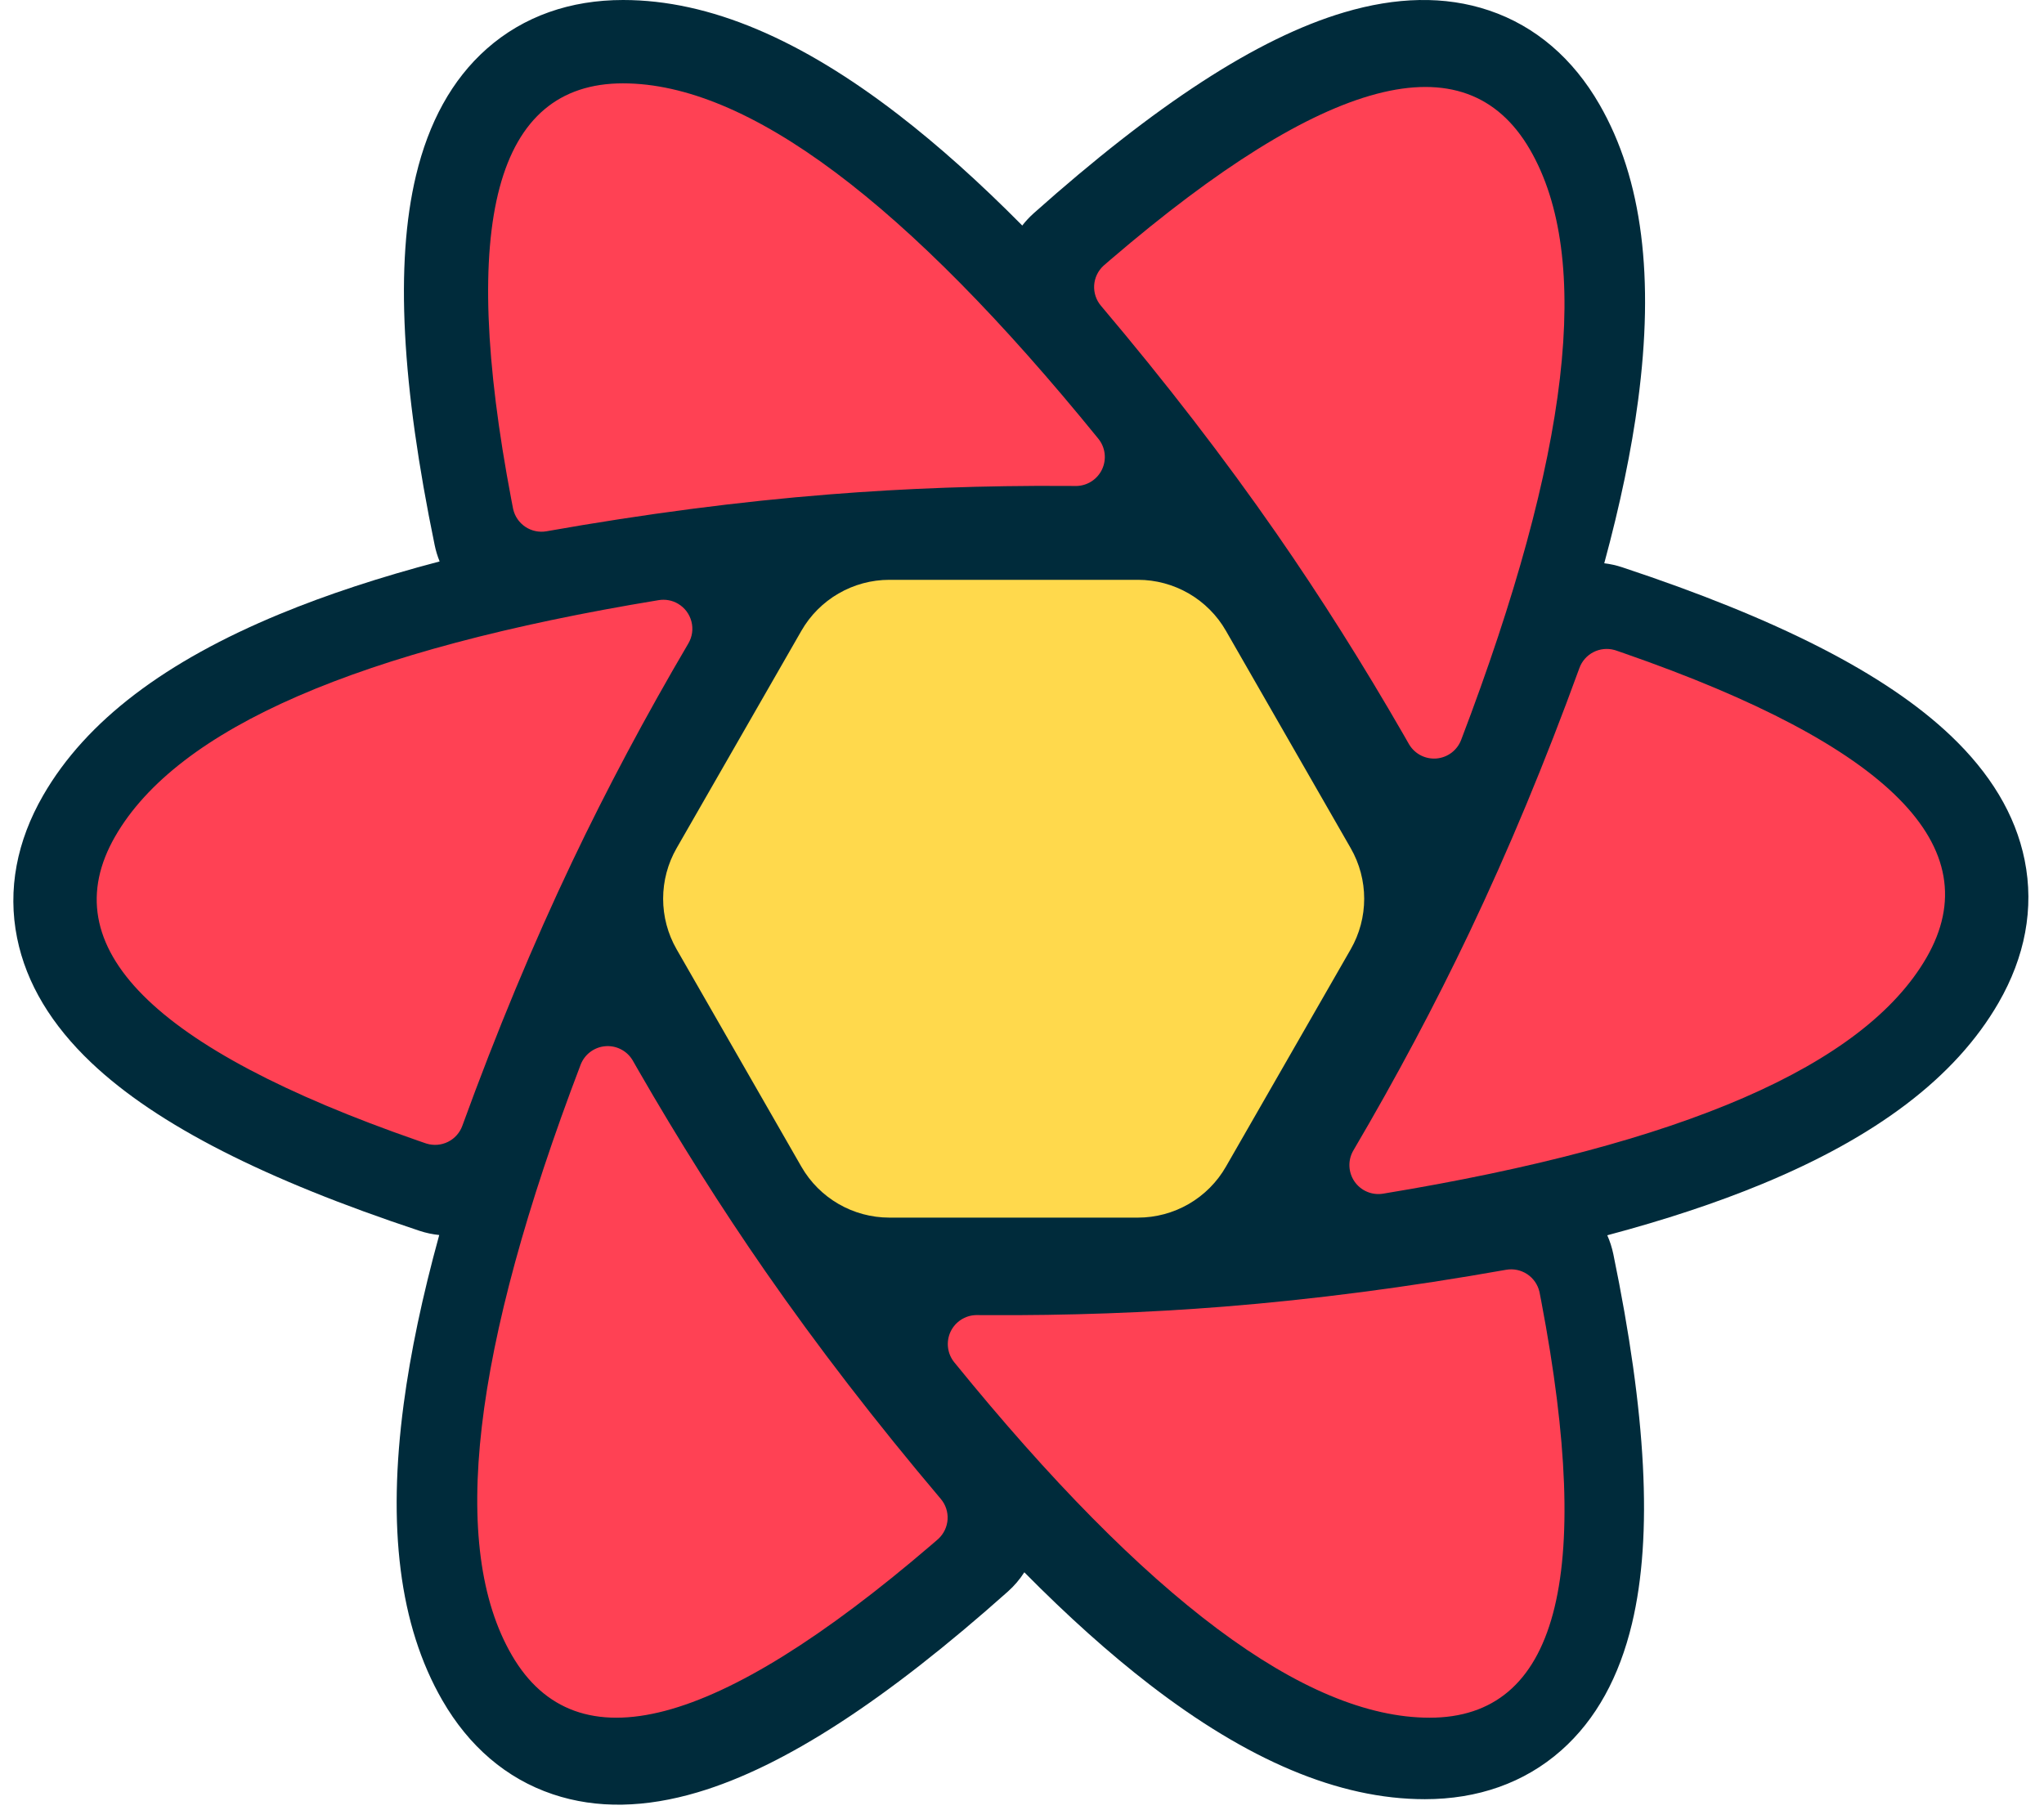 <svg width="70" height="62" viewBox="0 0 78 70" fill="none" xmlns="http://www.w3.org/2000/svg">
<path d="M48.081 43.366L46.587 45.961C46.365 46.345 46.047 46.664 45.663 46.886C45.279 47.107 44.844 47.224 44.401 47.224H32.952C32.508 47.224 32.073 47.107 31.689 46.886C31.306 46.664 30.987 46.345 30.766 45.961L29.271 43.366H48.081ZM52.265 36.101L49.63 40.676H27.723L25.088 36.101H52.265ZM49.727 28.997L52.269 33.412H25.083L27.626 28.997H49.727ZM44.4 22.281C44.844 22.281 45.279 22.398 45.663 22.619C46.047 22.841 46.365 23.16 46.587 23.544L48.178 26.308H29.175L30.766 23.544C30.987 23.16 31.306 22.841 31.69 22.619C32.073 22.398 32.509 22.281 32.952 22.281H44.4Z" fill="#00435B"/>
<path d="M16.29 21.076C15.021 14.927 14.749 10.21 15.569 6.785C16.056 4.748 16.948 3.087 18.303 1.887C19.734 0.622 21.543 0 23.576 0C26.93 0 30.455 1.53 34.222 4.435C35.759 5.62 37.354 7.048 39.01 8.721C39.142 8.551 39.291 8.391 39.457 8.243C44.14 4.07 48.083 1.477 51.455 0.478C53.46 -0.117 55.342 -0.174 57.056 0.403C58.866 1.012 60.308 2.271 61.325 4.034C63.004 6.944 63.446 10.768 62.821 15.489C62.566 17.413 62.13 19.509 61.513 21.781C61.746 21.809 61.979 21.86 62.21 21.937C68.151 23.906 72.358 26.023 74.905 28.443C76.421 29.883 77.41 31.485 77.768 33.26C78.145 35.132 77.777 37.01 76.761 38.772C75.086 41.678 72.004 43.97 67.615 45.785C65.853 46.514 63.858 47.174 61.63 47.767C61.732 47.997 61.811 48.241 61.864 48.496C63.132 54.646 63.404 59.363 62.584 62.788C62.097 64.825 61.206 66.486 59.85 67.686C58.419 68.951 56.61 69.573 54.577 69.573C51.224 69.573 47.698 68.043 43.931 65.138C42.378 63.94 40.765 62.494 39.09 60.799C38.913 61.074 38.7 61.325 38.456 61.542C33.773 65.715 29.83 68.308 26.458 69.307C24.453 69.902 22.571 69.959 20.857 69.382C19.047 68.773 17.605 67.514 16.588 65.751C14.909 62.841 14.466 59.017 15.092 54.296C15.357 52.302 15.815 50.124 16.467 47.757C16.207 47.731 15.951 47.676 15.703 47.594C9.762 45.625 5.555 43.508 3.008 41.088C1.492 39.648 0.503 38.045 0.145 36.271C-0.233 34.398 0.136 32.52 1.152 30.758C2.827 27.852 5.909 25.561 10.298 23.746C12.113 22.995 14.173 22.318 16.482 21.71C16.399 21.505 16.334 21.293 16.29 21.076Z" fill="#002B3B"/>
<path d="M57.719 49.101C58.002 49.051 58.294 49.112 58.534 49.271C58.774 49.43 58.944 49.676 59.008 49.957L59.015 49.991L59.078 50.318C61.12 61.054 59.681 66.422 54.762 66.422C49.949 66.422 43.822 61.842 36.382 52.68C36.249 52.517 36.166 52.321 36.14 52.113C36.114 51.904 36.147 51.693 36.234 51.503C36.323 51.312 36.462 51.151 36.638 51.036C36.813 50.921 37.017 50.857 37.227 50.853H37.262L37.654 50.855C40.785 50.872 43.828 50.763 46.785 50.528C50.275 50.25 53.92 49.775 57.719 49.101ZM23.936 40.986L23.955 41.018L24.151 41.361C25.727 44.1 27.368 46.699 29.076 49.16C31.087 52.057 33.348 54.991 35.859 57.96C36.046 58.18 36.14 58.464 36.123 58.752C36.105 59.04 35.977 59.311 35.765 59.507L35.737 59.532L35.484 59.75C27.174 66.87 21.772 68.292 19.28 64.014C16.84 59.827 17.725 52.214 21.933 41.174C22.008 40.978 22.136 40.807 22.302 40.681C22.469 40.554 22.668 40.476 22.876 40.457C23.084 40.437 23.294 40.476 23.481 40.57C23.669 40.663 23.826 40.807 23.936 40.986ZM61.936 25.143L61.97 25.154L62.283 25.262C72.541 28.831 76.438 32.752 73.975 37.027C71.565 41.207 64.561 44.251 52.962 46.158C52.752 46.193 52.536 46.167 52.34 46.083C52.144 46 51.976 45.862 51.855 45.686C51.735 45.511 51.667 45.304 51.66 45.091C51.652 44.878 51.706 44.668 51.814 44.484C53.475 41.658 54.971 38.846 56.303 36.048C57.812 32.876 59.229 29.47 60.553 25.831C60.649 25.567 60.841 25.349 61.091 25.219C61.341 25.09 61.63 25.059 61.902 25.133L61.936 25.143ZM25.701 23.346C25.828 23.421 25.939 23.52 26.028 23.637C26.116 23.755 26.181 23.889 26.218 24.031C26.255 24.174 26.264 24.322 26.244 24.468C26.223 24.614 26.174 24.754 26.1 24.881C24.438 27.707 22.942 30.519 21.61 33.317C20.101 36.489 18.684 39.895 17.36 43.534C17.262 43.804 17.064 44.026 16.806 44.154C16.549 44.282 16.252 44.306 15.977 44.222L15.943 44.211L15.63 44.103C5.372 40.535 1.475 36.613 3.939 32.339C6.348 28.158 13.352 25.114 24.951 23.207C25.21 23.164 25.475 23.213 25.701 23.346ZM58.633 5.771C61.073 9.958 60.188 17.572 55.98 28.612C55.905 28.807 55.777 28.978 55.611 29.105C55.444 29.232 55.245 29.309 55.037 29.329C54.829 29.348 54.619 29.309 54.432 29.216C54.244 29.122 54.087 28.978 53.977 28.8L53.958 28.768L53.762 28.425C52.186 25.686 50.545 23.086 48.837 20.625C46.826 17.728 44.565 14.795 42.054 11.825C41.867 11.605 41.773 11.321 41.79 11.033C41.808 10.745 41.936 10.475 42.148 10.279L42.176 10.254L42.428 10.036C50.739 2.915 56.141 1.493 58.633 5.771ZM23.572 3.223C28.385 3.223 34.511 7.803 41.952 16.965C42.084 17.128 42.168 17.324 42.194 17.533C42.22 17.741 42.187 17.952 42.099 18.142C42.011 18.333 41.871 18.494 41.696 18.609C41.521 18.724 41.316 18.788 41.107 18.793H41.072L40.68 18.79C37.549 18.773 34.505 18.882 31.549 19.118C28.058 19.395 24.414 19.871 20.615 20.544C20.331 20.594 20.04 20.533 19.8 20.374C19.56 20.215 19.39 19.97 19.326 19.689L19.319 19.654L19.256 19.328C17.214 8.591 18.652 3.223 23.572 3.223Z" fill="#FF4154"/>
<path d="M33.872 22.421H43.483C44.173 22.421 44.851 22.604 45.449 22.95C46.046 23.296 46.542 23.793 46.885 24.392L51.711 32.8C52.052 33.394 52.231 34.068 52.231 34.753C52.231 35.438 52.052 36.111 51.711 36.706L46.885 45.114C46.542 45.713 46.046 46.21 45.449 46.556C44.851 46.902 44.173 47.084 43.483 47.084H33.872C32.467 47.084 31.169 46.333 30.469 45.114L25.644 36.706C25.303 36.111 25.124 35.438 25.124 34.753C25.124 34.068 25.303 33.394 25.644 32.8L30.47 24.392C30.813 23.793 31.309 23.296 31.906 22.95C32.504 22.604 33.182 22.421 33.872 22.421ZM42.018 24.959C43.424 24.959 44.723 25.712 45.422 26.931L48.787 32.802C49.127 33.396 49.306 34.068 49.306 34.753C49.306 35.438 49.127 36.11 48.787 36.704L45.422 42.574C45.078 43.174 44.583 43.672 43.985 44.018C43.387 44.364 42.709 44.547 42.018 44.547H35.337C33.931 44.547 32.633 43.794 31.933 42.574L28.569 36.704C28.228 36.11 28.049 35.438 28.049 34.753C28.049 34.068 28.228 33.396 28.569 32.802L31.933 26.931C32.277 26.332 32.773 25.834 33.37 25.488C33.968 25.142 34.647 24.959 35.337 24.959L42.018 24.959ZM40.439 27.735H36.916C36.226 27.735 35.548 27.917 34.951 28.262C34.353 28.608 33.858 29.105 33.514 29.704L31.736 32.798C31.394 33.393 31.214 34.067 31.214 34.753C31.214 35.439 31.394 36.113 31.736 36.708L33.514 39.802C33.858 40.401 34.353 40.898 34.951 41.244C35.548 41.589 36.226 41.772 36.916 41.771H40.439C41.844 41.771 43.142 41.02 43.842 39.802L45.62 36.708C45.961 36.113 46.141 35.439 46.141 34.753C46.141 34.067 45.961 33.393 45.62 32.798L43.842 29.703C43.498 29.105 43.002 28.608 42.405 28.262C41.807 27.916 41.13 27.735 40.439 27.735ZM38.919 30.391C40.323 30.391 41.62 31.141 42.32 32.357L42.572 32.795C42.915 33.391 43.095 34.066 43.095 34.753C43.095 35.44 42.915 36.114 42.572 36.71L42.32 37.148C41.976 37.746 41.48 38.242 40.883 38.587C40.286 38.932 39.609 39.114 38.919 39.114H38.436C37.746 39.114 37.069 38.932 36.472 38.587C35.875 38.242 35.38 37.746 35.036 37.148L34.783 36.71C34.441 36.114 34.26 35.44 34.26 34.753C34.26 34.066 34.441 33.391 34.783 32.795L35.036 32.357C35.38 31.759 35.875 31.263 36.472 30.918C37.069 30.573 37.746 30.391 38.436 30.391H38.919ZM38.678 33.008C38.372 33.008 38.071 33.089 37.805 33.242C37.54 33.395 37.319 33.615 37.166 33.88C37.013 34.145 36.932 34.446 36.932 34.753C36.932 35.059 37.013 35.36 37.166 35.625C37.319 35.89 37.539 36.111 37.805 36.264C38.07 36.417 38.371 36.498 38.678 36.498C38.984 36.498 39.285 36.417 39.551 36.264C39.816 36.111 40.037 35.89 40.19 35.625C40.343 35.36 40.424 35.059 40.424 34.753C40.424 34.446 40.343 34.145 40.19 33.88C40.037 33.615 39.816 33.395 39.551 33.242C39.286 33.089 38.985 33.008 38.678 33.008ZM24.523 34.753H27.664Z" fill="#FFD94C"/>
</svg>
